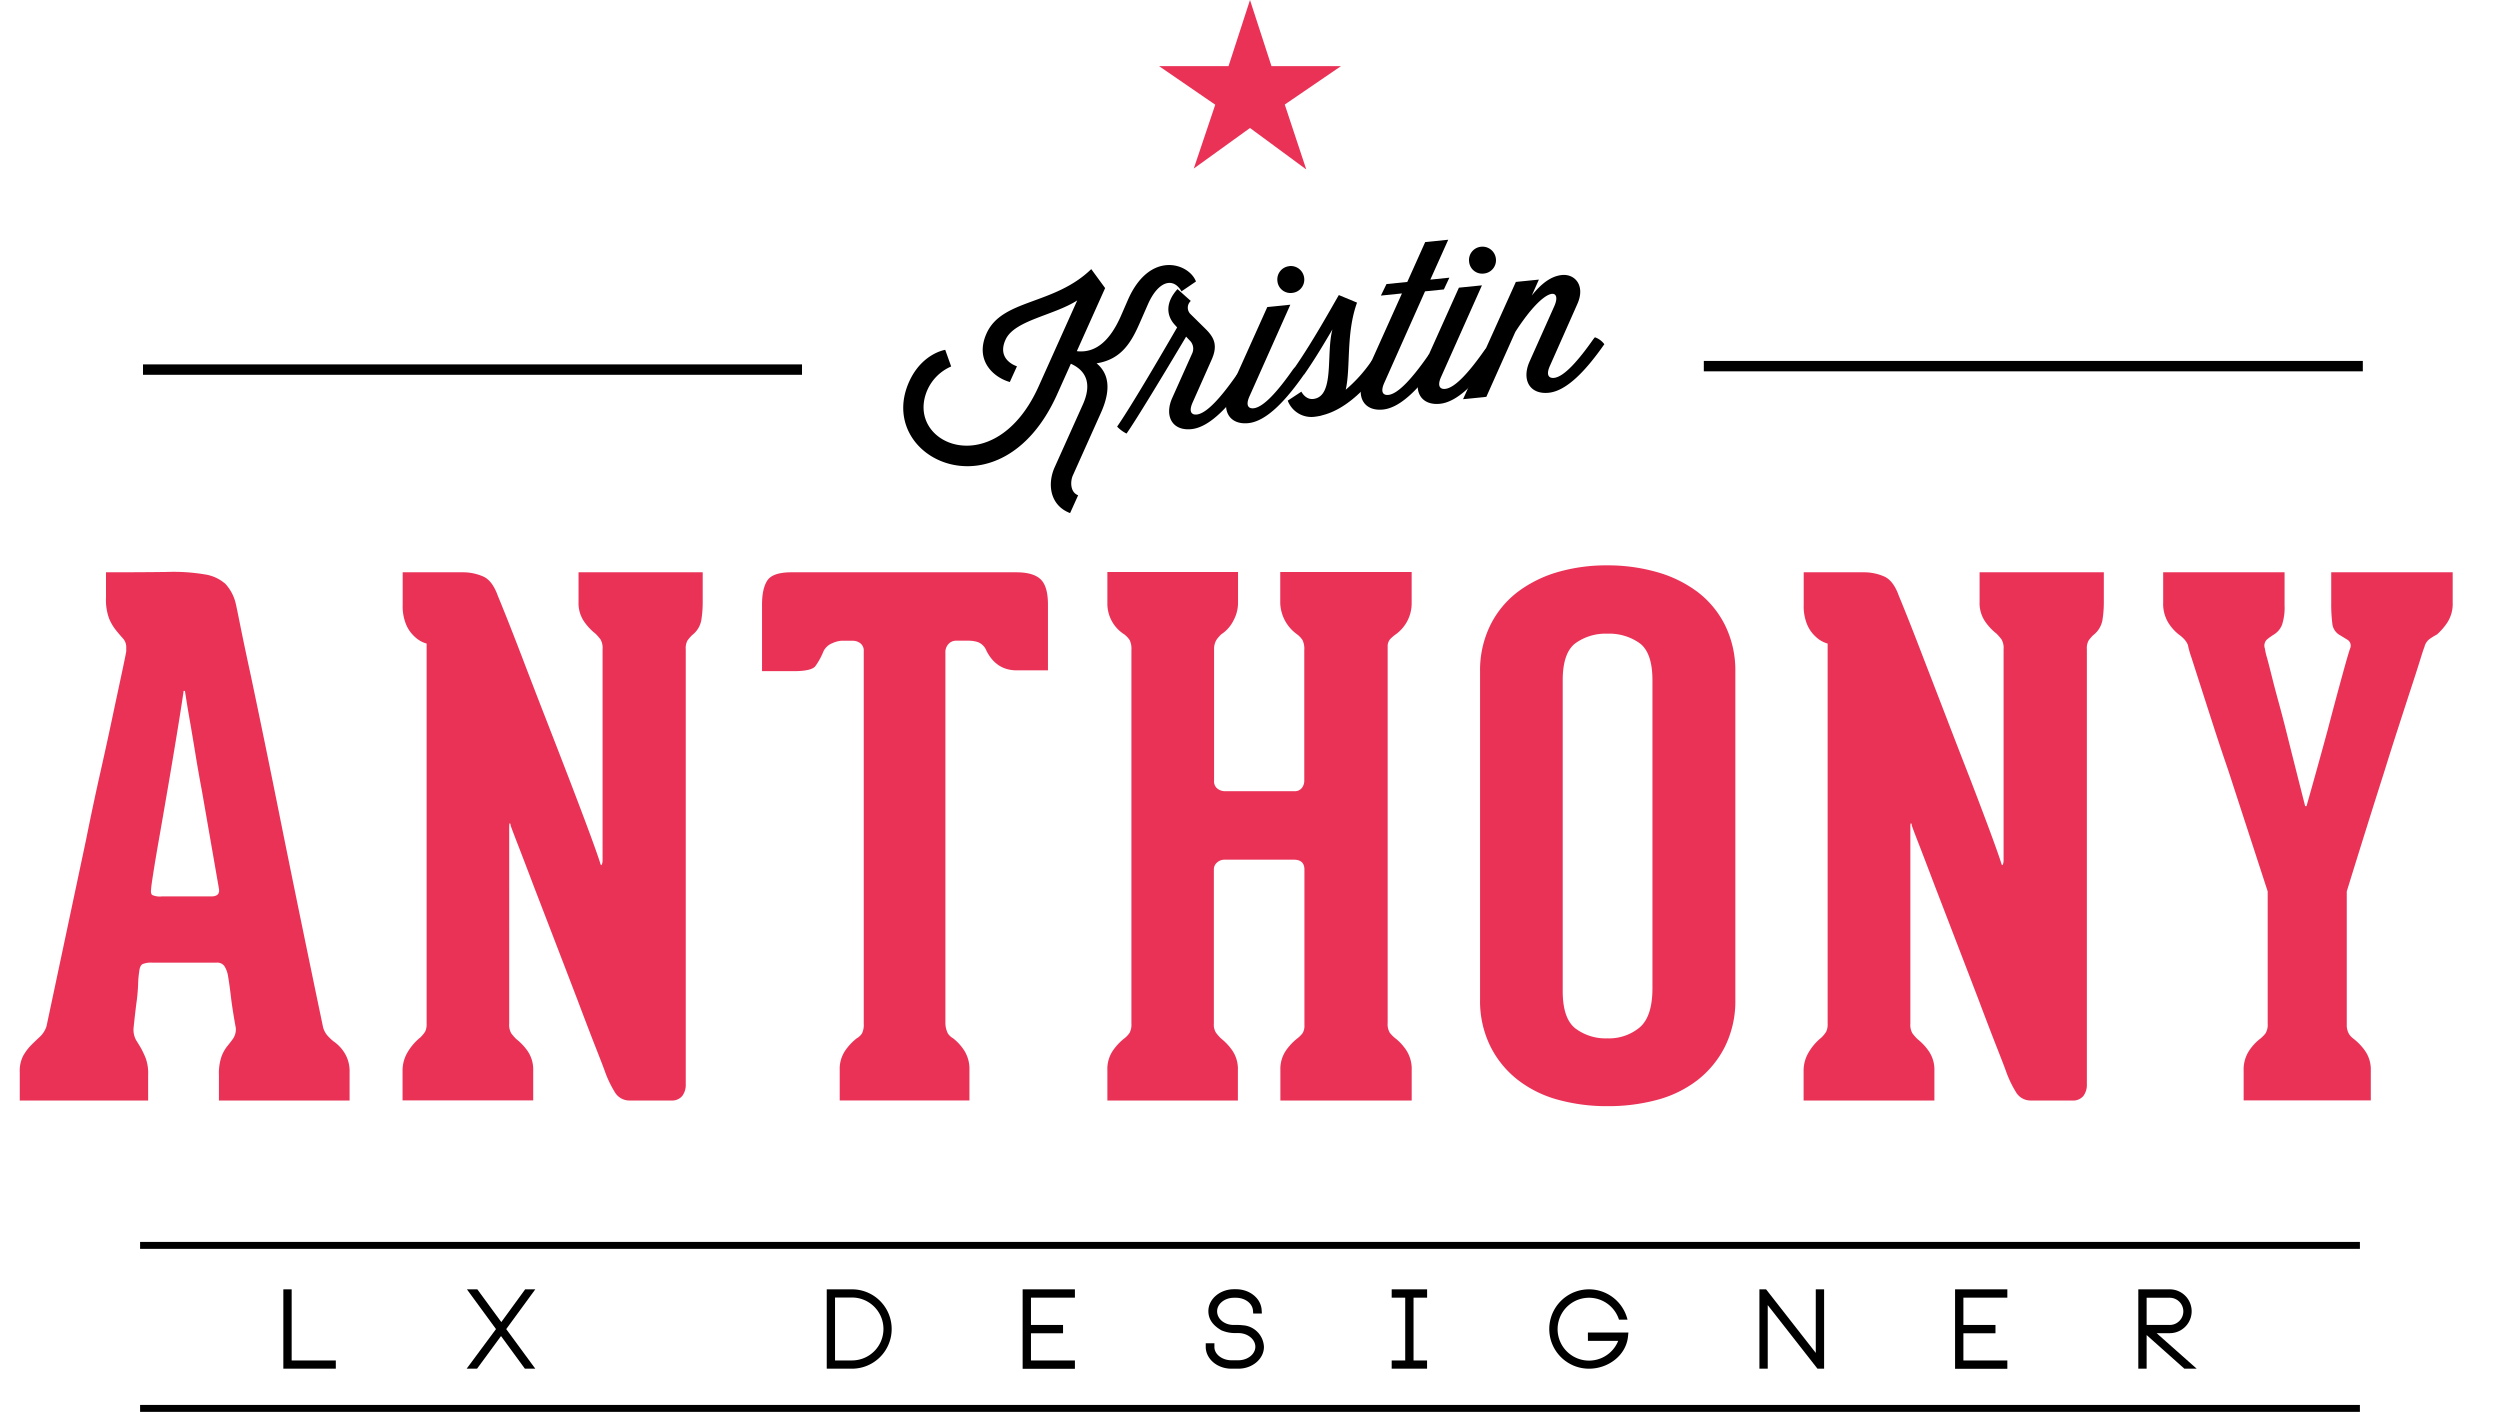 <svg id="Layer_1" data-name="Layer 1" xmlns="http://www.w3.org/2000/svg" viewBox="0 0 720.78 407.06"><defs><style>.cls-1{fill:#ea3257;}.cls-2,.cls-3{fill:#fff;stroke:#000;}.cls-2{stroke-width:3px;}.cls-3{stroke-width:2px;}</style></defs><title>logoColor</title><path d="M325.26,86.3c6.36-14.26,17.6-10.37,19.55-5.14L340.64,84c-2.36-4.15-6.7-3.06-9.69,3.76l-2.25,5.13c-2.46,5.67-5.3,10.73-12.54,11.86,3.53,2.93,4.25,7.51,1.31,14.13L309.35,137c-.8,1.69-.86,4.93,1.49,5.79l-2.32,5.14c-5.77-2.19-6.65-8.3-4.44-13.23l8.11-18.05c2.58-5.75,1.21-9.68-3.45-11.78l-4,8.92c-16.22,36-52.67,18.38-42.59-3.81,3.69-8.12,10.37-9.12,10.37-9.12l1.71,4.8a13.25,13.25,0,0,0-6.76,6.56c-7.12,15.7,19.36,27.34,32-.86l11.11-24.75c-6.79,4.37-18.14,5.71-20.67,11.33-2.69,5.89,3.29,7.67,3.29,7.67l-2.06,4.53c-4.58-1.28-10.24-6.13-6.71-14,4.47-10,19.44-8.1,30.19-18.55l4,5.47-8.16,18.19c5.88.69,9.82-3.71,12.61-9.93Z"/><path d="M343.74,101.85a3.28,3.28,0,0,0-.77-3.73l-1-1.06c-6.34,10.65-14.3,23.84-17.17,27.94a9.66,9.66,0,0,1-2.72-2c4.22-6.11,12.85-20.92,17.3-28.6l-.58-.65c-2.67-2.83-2.74-6.63.69-10.4l3.83,3.42a2.6,2.6,0,0,0,0,3.87l4.16,4.1c2.44,2.4,3.76,4.65,1.87,8.91l-5.46,12.3c-1.27,2.77-.33,3.71,1.14,3.56,2.94-.3,7.15-5.18,11.38-11.22l.39-.56a5.8,5.8,0,0,1,2.73,2c-4.85,6.94-10.57,13.46-16.07,14s-7.81-3.79-5.49-9Z"/><path d="M373.21,106a5.81,5.81,0,0,1,2.73,2c-4.85,6.94-10.57,13.46-16.07,14s-7.81-3.79-5.49-9l11-24.48,6.64-.67-11.73,26.3c-1.27,2.77-.33,3.71,1.14,3.56,2.94-.3,7.16-5.18,11.38-11.22Zm-1.48-29.28a3.89,3.89,0,0,1,4.29,3.5,3.84,3.84,0,0,1-3.51,4.23A3.78,3.78,0,0,1,368.29,81,3.84,3.84,0,0,1,371.72,76.74Z"/><path d="M371.27,115.51l3.93-2.59s1.14,2.34,3.38,2.11c6.32-.64,3.66-12.89,5.58-20.06-2,3.37-4.9,8.37-8.22,13.1a9.65,9.65,0,0,1-2.72-2c5.29-7.64,10.42-16.93,12.78-21l5.25,2.18c-3.23,8.91-1.79,18.58-3.26,25.11a41.71,41.71,0,0,0,7.25-8l.4-.56a4.22,4.22,0,0,1,2.72,2c-4.39,6.32-10.56,12.37-17.24,13.95-.06,0-.12.08-.19.08a18.2,18.2,0,0,1-1.84.32A7.28,7.28,0,0,1,371.27,115.51Z"/><path d="M399.74,81.9l6-.61,5.16-11.5,6.64-.67-5.16,11.5,5.49-.56-1.59,3.39-5.43.55L399.14,110.3c-1.27,2.77-.33,3.71,1.14,3.56,2.94-.3,7.15-5.18,11.38-11.22l.39-.56a5.81,5.81,0,0,1,2.72,2c-4.85,6.94-10.57,13.46-16.07,14s-7.81-3.79-5.5-9l11-24.48-6.07.62Z"/><path d="M428.47,100.42a5.81,5.81,0,0,1,2.72,2c-4.85,6.94-10.57,13.46-16.07,14s-7.81-3.79-5.5-9l11-24.48,6.64-.67-11.73,26.29c-1.27,2.77-.33,3.71,1.14,3.56,2.94-.3,7.15-5.18,11.38-11.22ZM427,71.14a3.89,3.89,0,0,1,4.29,3.5,3.84,3.84,0,0,1-3.51,4.23,3.78,3.78,0,0,1-4.22-3.44A3.84,3.84,0,0,1,427,71.14Z"/><path d="M459.83,97.24a5.8,5.8,0,0,1,2.72,2c-4.85,6.94-10.57,13.46-16.07,14s-7.81-3.79-5.49-9l7.1-15.89c2.38-5.21-2.33-6.41-11.2,7.33l-8.36,18.73-6.71.68,15.22-33.81,6.64-.67-2.05,4.6c3-3.79,5.82-5.62,8.69-5.92,3.71-.38,6.82,3,4.46,8.33l-7.88,17.77c-1.27,2.77-.33,3.71,1.14,3.56,2.94-.3,7.15-5.18,11.38-11.22Z"/><path class="cls-1" d="M96.1,300.19a11.23,11.23,0,0,1,3.16,3.26,9.92,9.92,0,0,1,1.53,5.7v8.14H63.12V310a15.2,15.2,0,0,1,.71-5.29,10.87,10.87,0,0,1,1.63-3q.92-1.12,1.73-2.24a4.92,4.92,0,0,0,.81-3q-1-5.5-1.43-9.16t-.81-5.8a7.43,7.43,0,0,0-1.12-3.05,2.55,2.55,0,0,0-2.14-.92H43.78a6.32,6.32,0,0,0-2.65.41c-.54.27-.88,1-1,2.24a26.94,26.94,0,0,0-.31,3.66,54.21,54.21,0,0,1-.51,5.5q-.41,3.26-.81,7.13a6.32,6.32,0,0,0,.71,3.36q.71,1.12,1.43,2.34A28.62,28.62,0,0,1,42,305.07a12.82,12.82,0,0,1,.71,4.89v7.33H5.7v-8.14a9.44,9.44,0,0,1,1-4.78,14.68,14.68,0,0,1,2.24-3q1.22-1.22,2.54-2.44a7.16,7.16,0,0,0,1.93-3.05l11.4-53.75q2-10,4.17-19.65t3.77-17.31l2.65-12.42q1-4.78,1-5v-1a3.81,3.81,0,0,0-.92-2.65q-.92-1-2-2.34a14.13,14.13,0,0,1-2-3.36,15.57,15.57,0,0,1-.92-6.11V165q10.79,0,17.61-.1A54.07,54.07,0,0,1,59,165.6a11.56,11.56,0,0,1,6,2.75,12.66,12.66,0,0,1,3,5.8q.2.82,1.32,6.41t3,14.25q1.83,8.66,4.07,19.55t4.48,22.09q5.29,26.27,12.22,59.46a5.91,5.91,0,0,0,1.22,2.54A14.43,14.43,0,0,0,96.1,300.19ZM60.88,258.45q2.64,0,2.24-2.24l-4.89-28.1q-1-5.29-1.83-10.38t-1.53-9.16q-.72-4.07-1.12-6.62c-.27-1.7-.41-2.61-.41-2.75h-.41q0,.21-.61,4.17T50.7,213.45q-1,6.11-2.24,13.34t-2.34,13.54q-1.12,6.31-1.83,10.79t-.71,5.09q-.21,1.43.31,1.83a5.41,5.41,0,0,0,2.75.41H60.88Z"/><path class="cls-1" d="M202.6,165v8.55a32.4,32.4,0,0,1-.41,5.29,7,7,0,0,1-2.65,4.28,12.26,12.26,0,0,0-1.32,1.53,4.61,4.61,0,0,0-.51,2.55V312.61a5.36,5.36,0,0,1-1,3.36,3.85,3.85,0,0,1-3.26,1.32H181.62a4.87,4.87,0,0,1-4.38-2.44,31.79,31.79,0,0,1-2.75-5.7q-.41-1.22-2.65-6.92t-5.19-13.54q-3-7.84-6.41-16.7t-6.31-16.39q-2.85-7.53-4.79-12.52t-1.93-5.19c0-.27-.07-.44-.2-.51s-.2.24-.2.92V295.1a4.92,4.92,0,0,0,.61,2.85,14.9,14.9,0,0,0,1.43,1.63A16.29,16.29,0,0,1,152.1,303a9.46,9.46,0,0,1,1.63,5.7v8.55H116.06v-8.55a10.32,10.32,0,0,1,1.43-5.29,15.67,15.67,0,0,1,3.67-4.28,9,9,0,0,0,1.43-1.73,5,5,0,0,0,.41-2.34V185.55a8.07,8.07,0,0,1-3.46-2,9.78,9.78,0,0,1-2.44-3.46,13.79,13.79,0,0,1-1-5.7V165h17.71a14.61,14.61,0,0,1,5.29,1.12q2.85,1.12,4.48,5.8.2.41,2.24,5.5t5,12.83q2.95,7.74,6.52,16.9t6.82,17.61q3.25,8.45,5.7,15.07t3.26,9.26c.13.41.27.44.41.1a3,3,0,0,0,.2-1.12V187.18a4.93,4.93,0,0,0-.61-2.85,15.87,15.87,0,0,0-1.43-1.63,16.05,16.05,0,0,1-3.26-3.46,9.42,9.42,0,0,1-1.63-5.7V165Z"/><path class="cls-1" d="M300,167q2.14,2,2.14,7.33v18.94h-9q-5.91,0-8.76-5.7a4.29,4.29,0,0,0-2.44-2.44,9.18,9.18,0,0,0-2.44-.41h-3.87a2.93,2.93,0,0,0-2.14.92,3.44,3.44,0,0,0-.92,2.55V295.1a7,7,0,0,0,.71,2.85,4.39,4.39,0,0,0,1.53,1.42,14.47,14.47,0,0,1,3.16,3.46,9.91,9.91,0,0,1,1.53,5.7v8.75H242.1v-8.75a9.44,9.44,0,0,1,1.63-5.7,16.12,16.12,0,0,1,3.26-3.46,4.44,4.44,0,0,0,1.53-1.42,5.75,5.75,0,0,0,.51-2.85V187.79a2.66,2.66,0,0,0-1-2.34,3.55,3.55,0,0,0-2-.71H242.5a7.69,7.69,0,0,0-2.55.71,4.78,4.78,0,0,0-2.54,2.34,19.67,19.67,0,0,1-2.34,4.28q-1.12,1.43-6.21,1.43H219.7V174.36q0-4.68,1.53-7T228,165h65Q297.89,165,300,167Z"/><path class="cls-1" d="M407,173.75v.2a11,11,0,0,1-4.68,9,13.15,13.15,0,0,0-1.43,1.22,3.27,3.27,0,0,0-.81,1.83V294.9a4.92,4.92,0,0,0,.61,2.85,9,9,0,0,0,1.63,1.63,14.48,14.48,0,0,1,3.16,3.46,9.91,9.91,0,0,1,1.53,5.7v8.75H369.15v-8.75a9.44,9.44,0,0,1,1.63-5.7,16.12,16.12,0,0,1,3.26-3.46,8,8,0,0,0,1.53-1.53,4.14,4.14,0,0,0,.51-2.34V250.71q0-2.85-3.05-2.85h-20a3.13,3.13,0,0,0-2.14.81,2.61,2.61,0,0,0-.92,2V295.1a4.47,4.47,0,0,0,.61,2.65,14.81,14.81,0,0,0,1.43,1.63,16.29,16.29,0,0,1,3.26,3.46,9.46,9.46,0,0,1,1.63,5.7v8.75H319.27v-8.75a9.44,9.44,0,0,1,1.63-5.7,16.14,16.14,0,0,1,3.26-3.46,6.69,6.69,0,0,0,1.53-1.63,5.21,5.21,0,0,0,.51-2.65V187.39a5.77,5.77,0,0,0-.51-2.85,6.81,6.81,0,0,0-1.53-1.63,10.48,10.48,0,0,1-4.89-9v-9h37.67v9a10.77,10.77,0,0,1-1.32,5,10.12,10.12,0,0,1-3.56,4,12.3,12.3,0,0,0-1.32,1.53,5.27,5.27,0,0,0-.71,2.34v38.28a2.65,2.65,0,0,0,1,2.34,3.52,3.52,0,0,0,2,.71h20.16a2.55,2.55,0,0,0,2.14-.92,3.39,3.39,0,0,0,.71-2.14V187.39a5.77,5.77,0,0,0-.51-2.85,6.81,6.81,0,0,0-1.53-1.63,11.56,11.56,0,0,1-4.89-9v-9H407Z"/><path class="cls-1" d="M463.42,318.92a52.81,52.81,0,0,1-14.15-1.83,33.11,33.11,0,0,1-11.61-5.7,28.23,28.23,0,0,1-7.94-9.67,29.46,29.46,0,0,1-3-13.54V193.7a29.47,29.47,0,0,1,3-13.54,27.3,27.3,0,0,1,7.94-9.57,35.7,35.7,0,0,1,11.61-5.7A50.25,50.25,0,0,1,463.42,163a51.36,51.36,0,0,1,14.25,1.93,35.6,35.6,0,0,1,11.71,5.7,27.37,27.37,0,0,1,7.94,9.57,29.52,29.52,0,0,1,3,13.54v94.48a29.5,29.5,0,0,1-3,13.54,28.3,28.3,0,0,1-7.94,9.67,33.05,33.05,0,0,1-11.71,5.7A54,54,0,0,1,463.42,318.92Zm13-122.78q0-7.94-3.67-10.69a15.19,15.19,0,0,0-9.37-2.75,14.84,14.84,0,0,0-9.16,2.75q-3.67,2.75-3.67,10.69v89.59q0,7.94,3.67,10.79a14.46,14.46,0,0,0,9.16,2.85,13.84,13.84,0,0,0,9.37-3.16q3.67-3.15,3.67-11.3Z"/><path class="cls-1" d="M606.56,165v8.55a32.45,32.45,0,0,1-.41,5.29,7,7,0,0,1-2.65,4.28,12.25,12.25,0,0,0-1.32,1.53,4.6,4.6,0,0,0-.51,2.55V312.61a5.36,5.36,0,0,1-1,3.36,3.85,3.85,0,0,1-3.26,1.32H585.59a4.87,4.87,0,0,1-4.38-2.44,31.83,31.83,0,0,1-2.75-5.7q-.41-1.22-2.65-6.92t-5.19-13.54q-3-7.84-6.41-16.7T557.9,255.6q-2.85-7.53-4.79-12.52t-1.93-5.19c0-.27-.07-.44-.2-.51s-.2.24-.2.92V295.1a4.92,4.92,0,0,0,.61,2.85,14.91,14.91,0,0,0,1.43,1.63,16.31,16.31,0,0,1,3.26,3.46,9.46,9.46,0,0,1,1.63,5.7v8.55H520v-8.55a10.32,10.32,0,0,1,1.43-5.29,15.67,15.67,0,0,1,3.67-4.28,9,9,0,0,0,1.42-1.73,5,5,0,0,0,.41-2.34V185.55a8.07,8.07,0,0,1-3.46-2,9.78,9.78,0,0,1-2.44-3.46,13.79,13.79,0,0,1-1-5.7V165h17.71a14.61,14.61,0,0,1,5.29,1.12q2.85,1.12,4.48,5.8.2.41,2.24,5.5t5,12.83q3,7.74,6.52,16.9t6.82,17.61q3.25,8.45,5.7,15.07t3.26,9.26c.13.41.27.44.41.1a3,3,0,0,0,.2-1.12V187.18a4.93,4.93,0,0,0-.61-2.85,15.93,15.93,0,0,0-1.42-1.63,16,16,0,0,1-3.26-3.46,9.42,9.42,0,0,1-1.63-5.7V165Z"/><path class="cls-1" d="M707.14,165v8.76a9.9,9.9,0,0,1-1.53,5.7,17.66,17.66,0,0,1-3,3.46,20.55,20.55,0,0,0-2,1.22,4,4,0,0,0-1.63,2.44q-.21.41-1.22,3.67t-2.65,8.25q-1.63,5-3.67,11.3t-4.07,12.83Q682.51,237.88,676.6,257v38.89a5.24,5.24,0,0,0,.71,2.34,6,6,0,0,0,1.32,1.32A16.28,16.28,0,0,1,681.9,303a9.46,9.46,0,0,1,1.63,5.7v8.55H646.87v-8.55a9.91,9.91,0,0,1,1.53-5.7,14.39,14.39,0,0,1,3.16-3.46,9.15,9.15,0,0,0,1.63-1.63,4.92,4.92,0,0,0,.61-2.85V257l-11.4-35q-2.24-6.51-4.28-12.83t-3.67-11.4l-2.65-8.25a25.47,25.47,0,0,1-1-3.56,5.5,5.5,0,0,0-1.22-1.83,10.18,10.18,0,0,0-1.43-1.22,12.84,12.84,0,0,1-3.05-3.46,10.43,10.43,0,0,1-1.43-5.7V165h35v9.57a16,16,0,0,1-.71,5.5,5.71,5.71,0,0,1-2.34,2.85,18.42,18.42,0,0,0-2,1.43A2.45,2.45,0,0,0,653,187a17.6,17.6,0,0,0,.61,2.65q.61,2.24,1.42,5.5t1.93,7.33q1.12,4.08,2.14,8.14,2.44,9.77,5.5,21.79H665q3.46-12.22,6.11-22,2.24-8.55,4.17-15.58t2.34-8a2,2,0,0,0-.92-2.44l-2.34-1.43a4.27,4.27,0,0,1-1.93-3.26,45.46,45.46,0,0,1-.31-5.9V165Z"/><line class="cls-2" x1="681.23" y1="105.56" x2="491.23" y2="105.56"/><path d="M96.82,392.24v2.37H81.69V371.73h2.4v20.51Z"/><path d="M154.33,371.73l-8.38,11.46,8.38,11.42h-3l-6.88-9.41-6.91,9.41h-3L143,383.19l-8.38-11.46h3l6.91,9.44,6.88-9.44Z"/><path d="M257.08,383.15a11.44,11.44,0,0,1-11.42,11.46h-7.3V371.73h7.3A11.43,11.43,0,0,1,257.08,383.15Zm-2.37,0a9.07,9.07,0,0,0-9.06-9.06h-4.9v18.14h4.9A9.07,9.07,0,0,0,254.71,383.15Z"/><path d="M294.84,371.73h15.07v2.4H297.24V382h9.25v2.4h-9.25v7.84h12.67v2.4H294.84Z"/><path d="M364.41,388.31c0,3.49-3.33,6.3-7.39,6.3h-2c-4.06,0-7.39-2.82-7.39-6.3v-.13l0-.9h2.5l0,1c-.06,2.14,2.21,3.9,4.9,3.9h2c2.69,0,4.9-1.76,4.9-3.9s-2.21-3.94-4.9-3.94h-.9a10,10,0,0,1-4-.8c-2.53-1.47-3.74-3.26-3.74-5.54,0-3.46,3.33-6.3,7.39-6.3h.58c3.94,0,7.2,2.62,7.39,6l.06,1h-2.5l-.06-.86c-.16-2.08-2.3-3.68-4.9-3.68h-.58c-2.69,0-4.86,1.76-4.86,3.9s2,3.87,4.61,3.94h1.18v0a12.05,12.05,0,0,1,1.66.1h.1A6.52,6.52,0,0,1,364.41,388.31Z"/><path d="M407.54,374.13v18.11h3.9v2.37H401.24v-2.37h3.9V374.13h-3.9v-2.4h10.21v2.4Z"/><path d="M457.81,384.18h11.68l-.13,1.25c-.61,5.44-5.76,9.18-11.23,9.18a11.44,11.44,0,1,1,11.1-14.14h-2.46a9.06,9.06,0,1,0-.22,6.11h-8.73Z"/><path d="M523.51,371.73h2.4v22.88H524l-14.34-18.33v18.33h-2.4V371.73h1.92l14.33,18.33Z"/><path d="M563.67,371.73h15.07v2.4H566.07V382h9.25v2.4h-9.25v7.84h12.67v2.4H563.67Z"/><path d="M621.78,384.37l11.55,10.24h-3.55l-10.88-9.7v9.7h-2.4V371.73h9.06a6.32,6.32,0,0,1,0,12.64ZM618.9,382h6.66a3.92,3.92,0,0,0,0-7.84H618.9Z"/><line class="cls-2" x1="231.23" y1="106.56" x2="41.23" y2="106.56"/><polygon class="cls-1" points="360.39 0 366.58 19.06 386.63 19.06 370.41 30.14 376.61 48.85 360.39 36.9 344.18 48.59 350.37 30.19 334.16 19.06 354.2 19.06 360.39 0"/><line class="cls-3" x1="680.39" y1="359.06" x2="40.39" y2="359.06"/><line class="cls-3" x1="680.39" y1="406.06" x2="40.39" y2="406.06"/></svg>